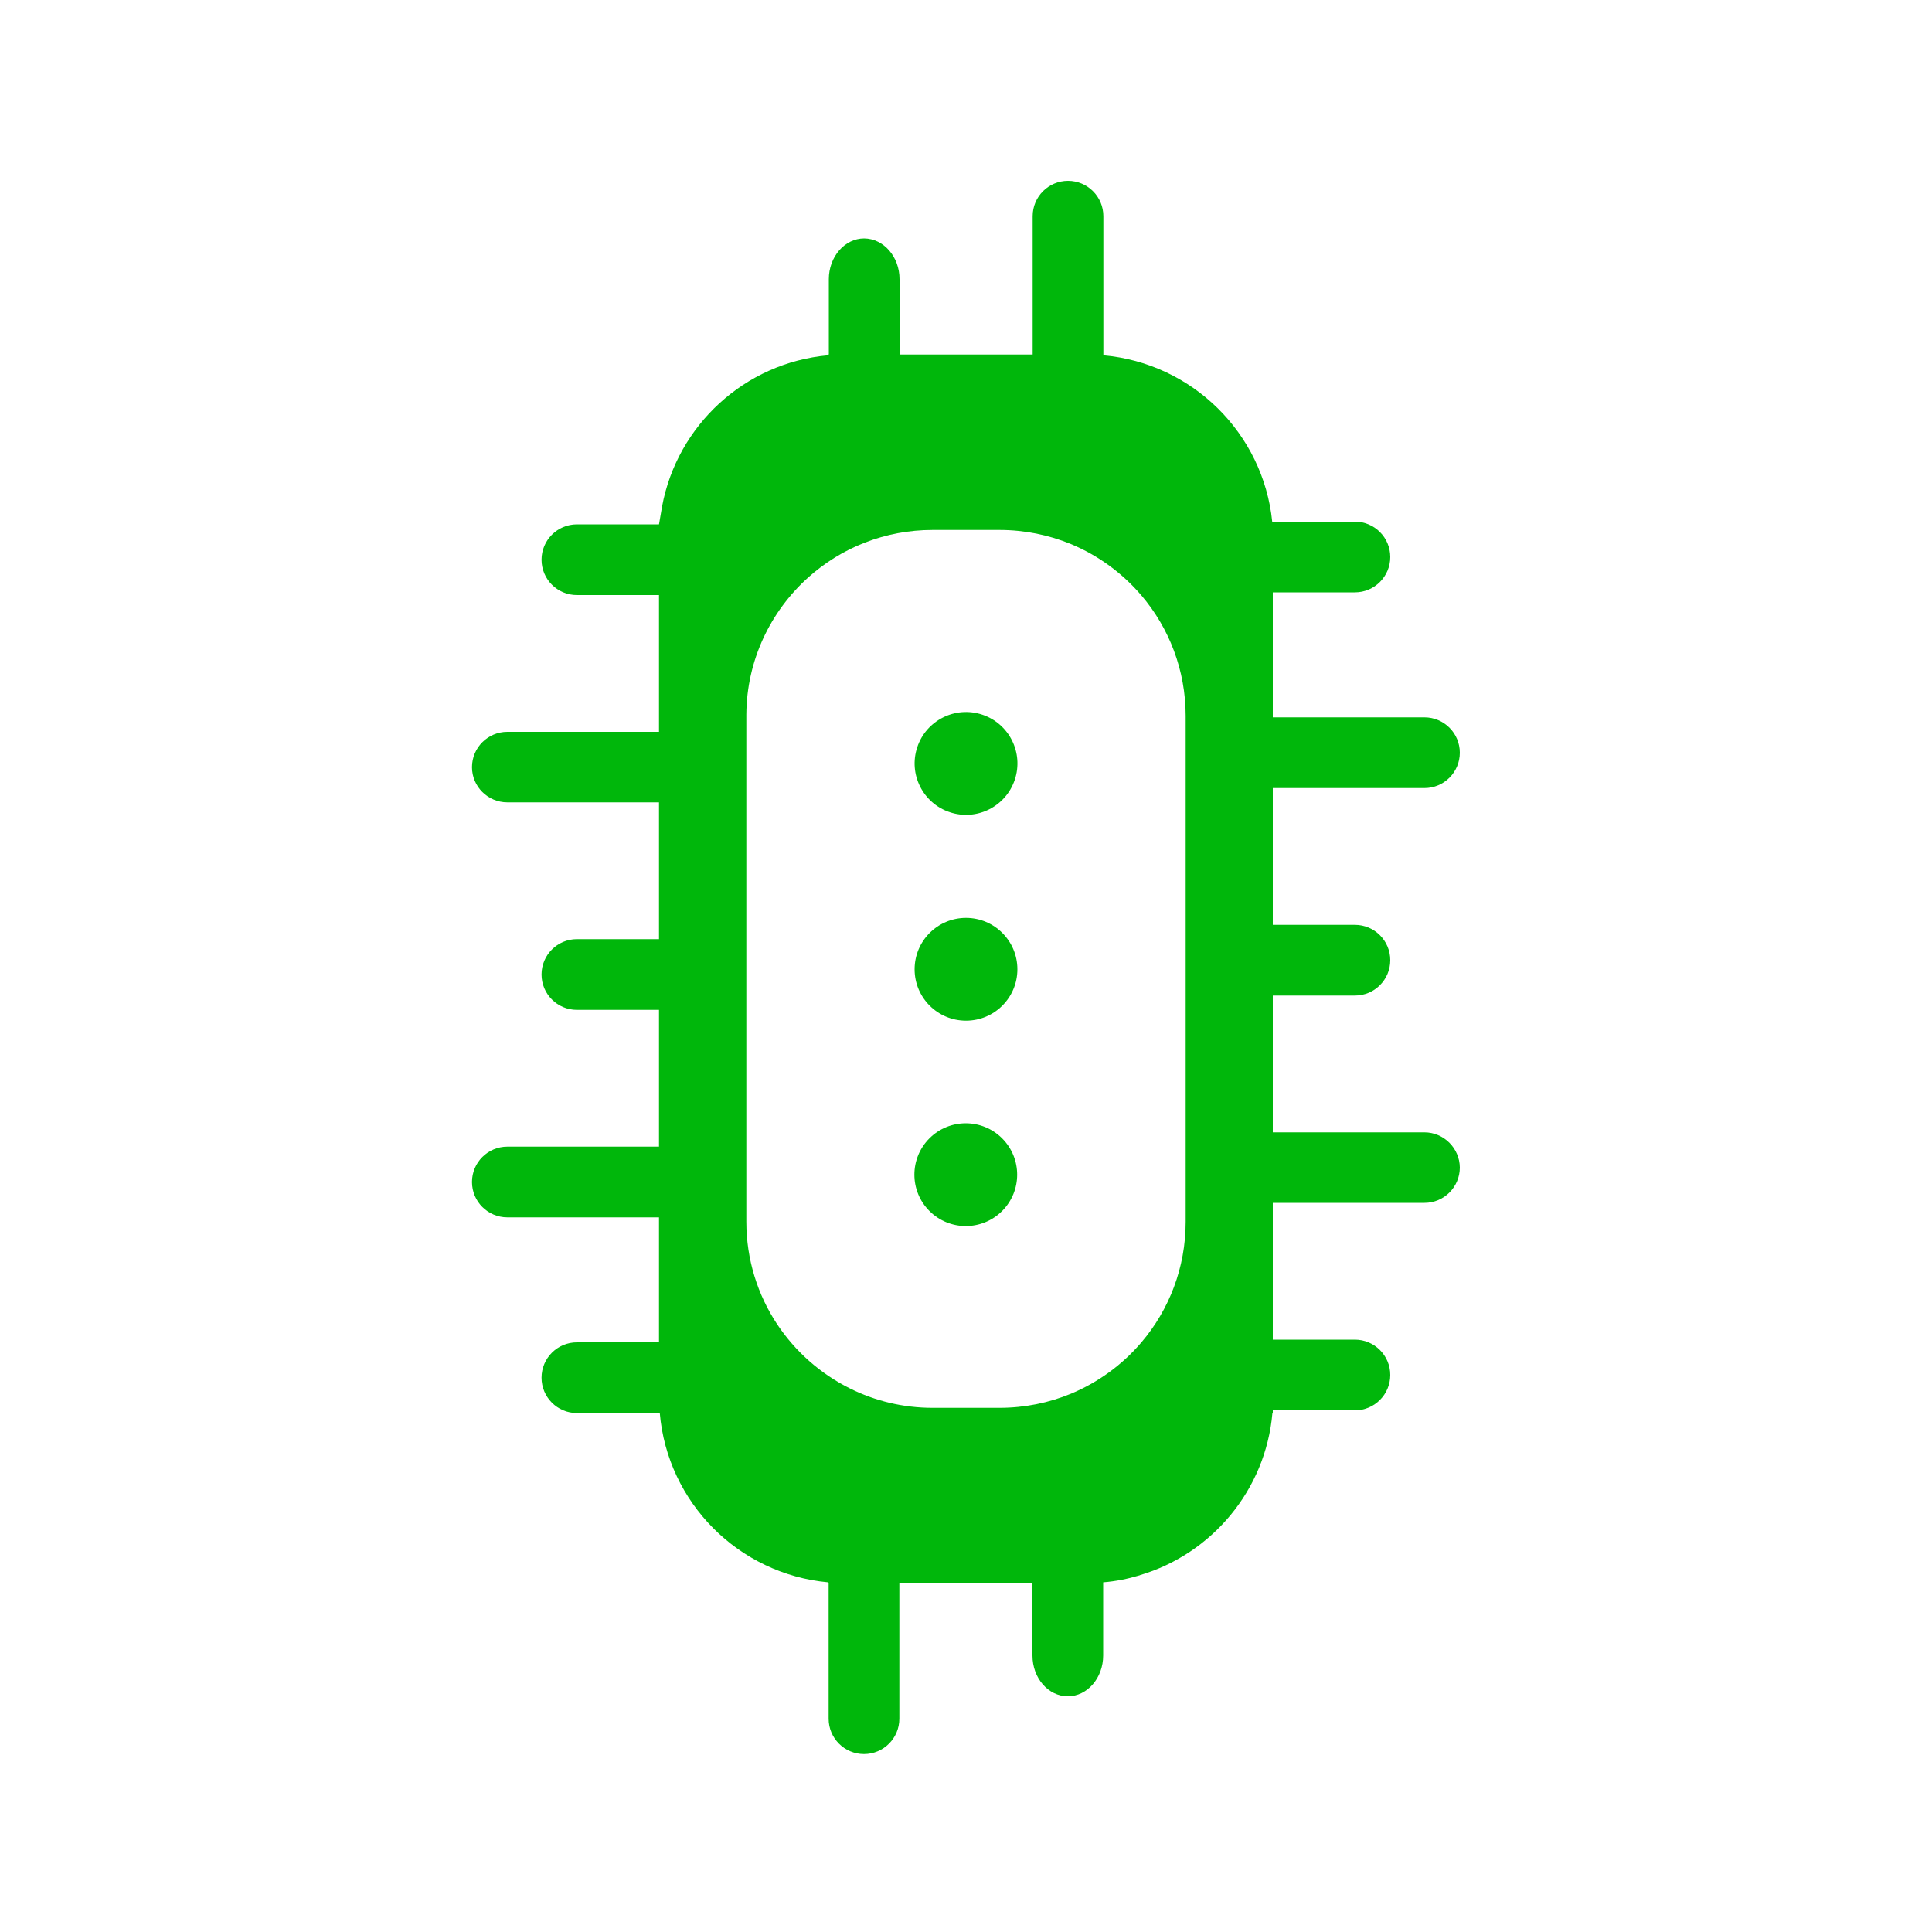 <?xml version="1.0" encoding="utf-8"?>
<!-- Generator: Adobe Illustrator 24.1.2, SVG Export Plug-In . SVG Version: 6.00 Build 0)  -->
<svg version="1.1" id="Layer_1" xmlns="http://www.w3.org/2000/svg" xmlns:xlink="http://www.w3.org/1999/xlink" x="0px" y="0px"
	 viewBox="0 0 1000 1000" style="enable-background:new 0 0 1000 1000;" xml:space="preserve">
<style type="text/css">
	.st0{fill:#00B70B;}
</style>
<path class="st0" d="M737.3,586.1h-78.5v-70.8h42.5c10.1,0,18.3-8.2,18.3-18.3s-8.2-18.3-18.3-18.3h-42.5v-70.8h78.5
	c10.1,0,18.3-8.2,18.3-18.3c0-10.1-8.2-18.3-18.3-18.3h-78.5v-64.7h42.5c10.1,0,18.3-8.2,18.3-18.3c0-10.1-8.2-18.3-18.3-18.3h-42.8
	c-4.7-45.8-41.4-82-87.4-86.1v-72c0-10.1-8.2-18.3-18.3-18.3c-10.1,0-18.3,8.2-18.3,18.3v71.6h-68.9v-39c0-11.6-8.2-21-18.3-21.1
	c-10.1,0-18.3,9.5-18.3,21.1v39h-0.4v0.4c-43.2,3.9-78.1,36.3-85.9,78.2l-1.6,9.3h-42.5c-10.1,0-18.3,8.2-18.3,18.3
	c0,10.1,8.2,18.3,18.3,18.3h42.5v70.8h-78.5c-10.1,0-18.3,8.2-18.3,18.3c0,10,8.2,18.2,18.3,18.2h78.5v70.8h-42.5
	c-10.1,0-18.3,8.2-18.3,18.3c0,10.1,8.2,18.3,18.3,18.3h42.5v70.8h-78.5c-10.1,0-18.3,8.2-18.3,18.3c0,10.1,8.2,18.3,18.3,18.3h78.5
	v64.7h-42.5c-10.1,0-18.3,8.2-18.3,18.3c0,10.1,8.2,18.3,18.3,18.3h42.9c4,46.4,40.8,83.3,87.1,87.6v0.3h0.3v70.3
	c0,10.1,8.2,18.3,18.3,18.3c10.1,0,18.3-8.2,18.3-18.3v-70.3h68.9v37.6c0,11.7,8.2,21.1,18.3,21.1c10.1,0,18.3-9.5,18.3-21.1V819
	c6.5-0.5,12.8-1.8,18.8-3.6c0.1,0,0.1,0,0.2-0.1c37.2-11,65.1-44,68.6-83.9h0.2V730h42.5c10.1,0,18.3-8.2,18.3-18.3
	c0-10.1-8.2-18.3-18.3-18.3h-42.5v-70.8h78.5c10.1,0,18.3-8.2,18.3-18.3C755.5,594.3,747.3,586.1,737.3,586.1z M613.7,632.4
	c0,23.8-8.6,45.6-22.9,62.4c-9.8,11.5-22.3,20.7-36.5,26.6c-11.4,4.7-23.9,7.3-37,7.3h-34.6c-15.3,0-29.8-3.6-42.7-10
	c-15.3-7.6-28.3-19.1-37.7-33.2c-10.1-15.2-16-33.5-16-53.2V369.8c0.2-28.1,12.5-53.3,31.9-70.8c8.6-7.7,18.6-14,29.6-18.2
	c10.8-4.2,22.6-6.5,34.9-6.5h34.6c13.1,0,25.6,2.6,37,7.3c14.2,5.9,26.7,15.1,36.5,26.6c14.3,16.8,22.9,38.6,22.9,62.4V632.4z"/>
<g id="Dots">
	
		<ellipse id="Dot_2_" transform="matrix(0.316 -0.949 0.949 0.316 -33.22 744.711)" class="st0" cx="500" cy="395.4" rx="26.6" ry="26.6"/>
	<circle id="Dot_1_" class="st0" cx="500" cy="501.7" r="26.6"/>
	
		<ellipse id="Dot" transform="matrix(0.707 -0.707 0.707 0.707 -283.471 531.648)" class="st0" cx="500" cy="608" rx="26.6" ry="26.6"/>
</g>
</svg>
